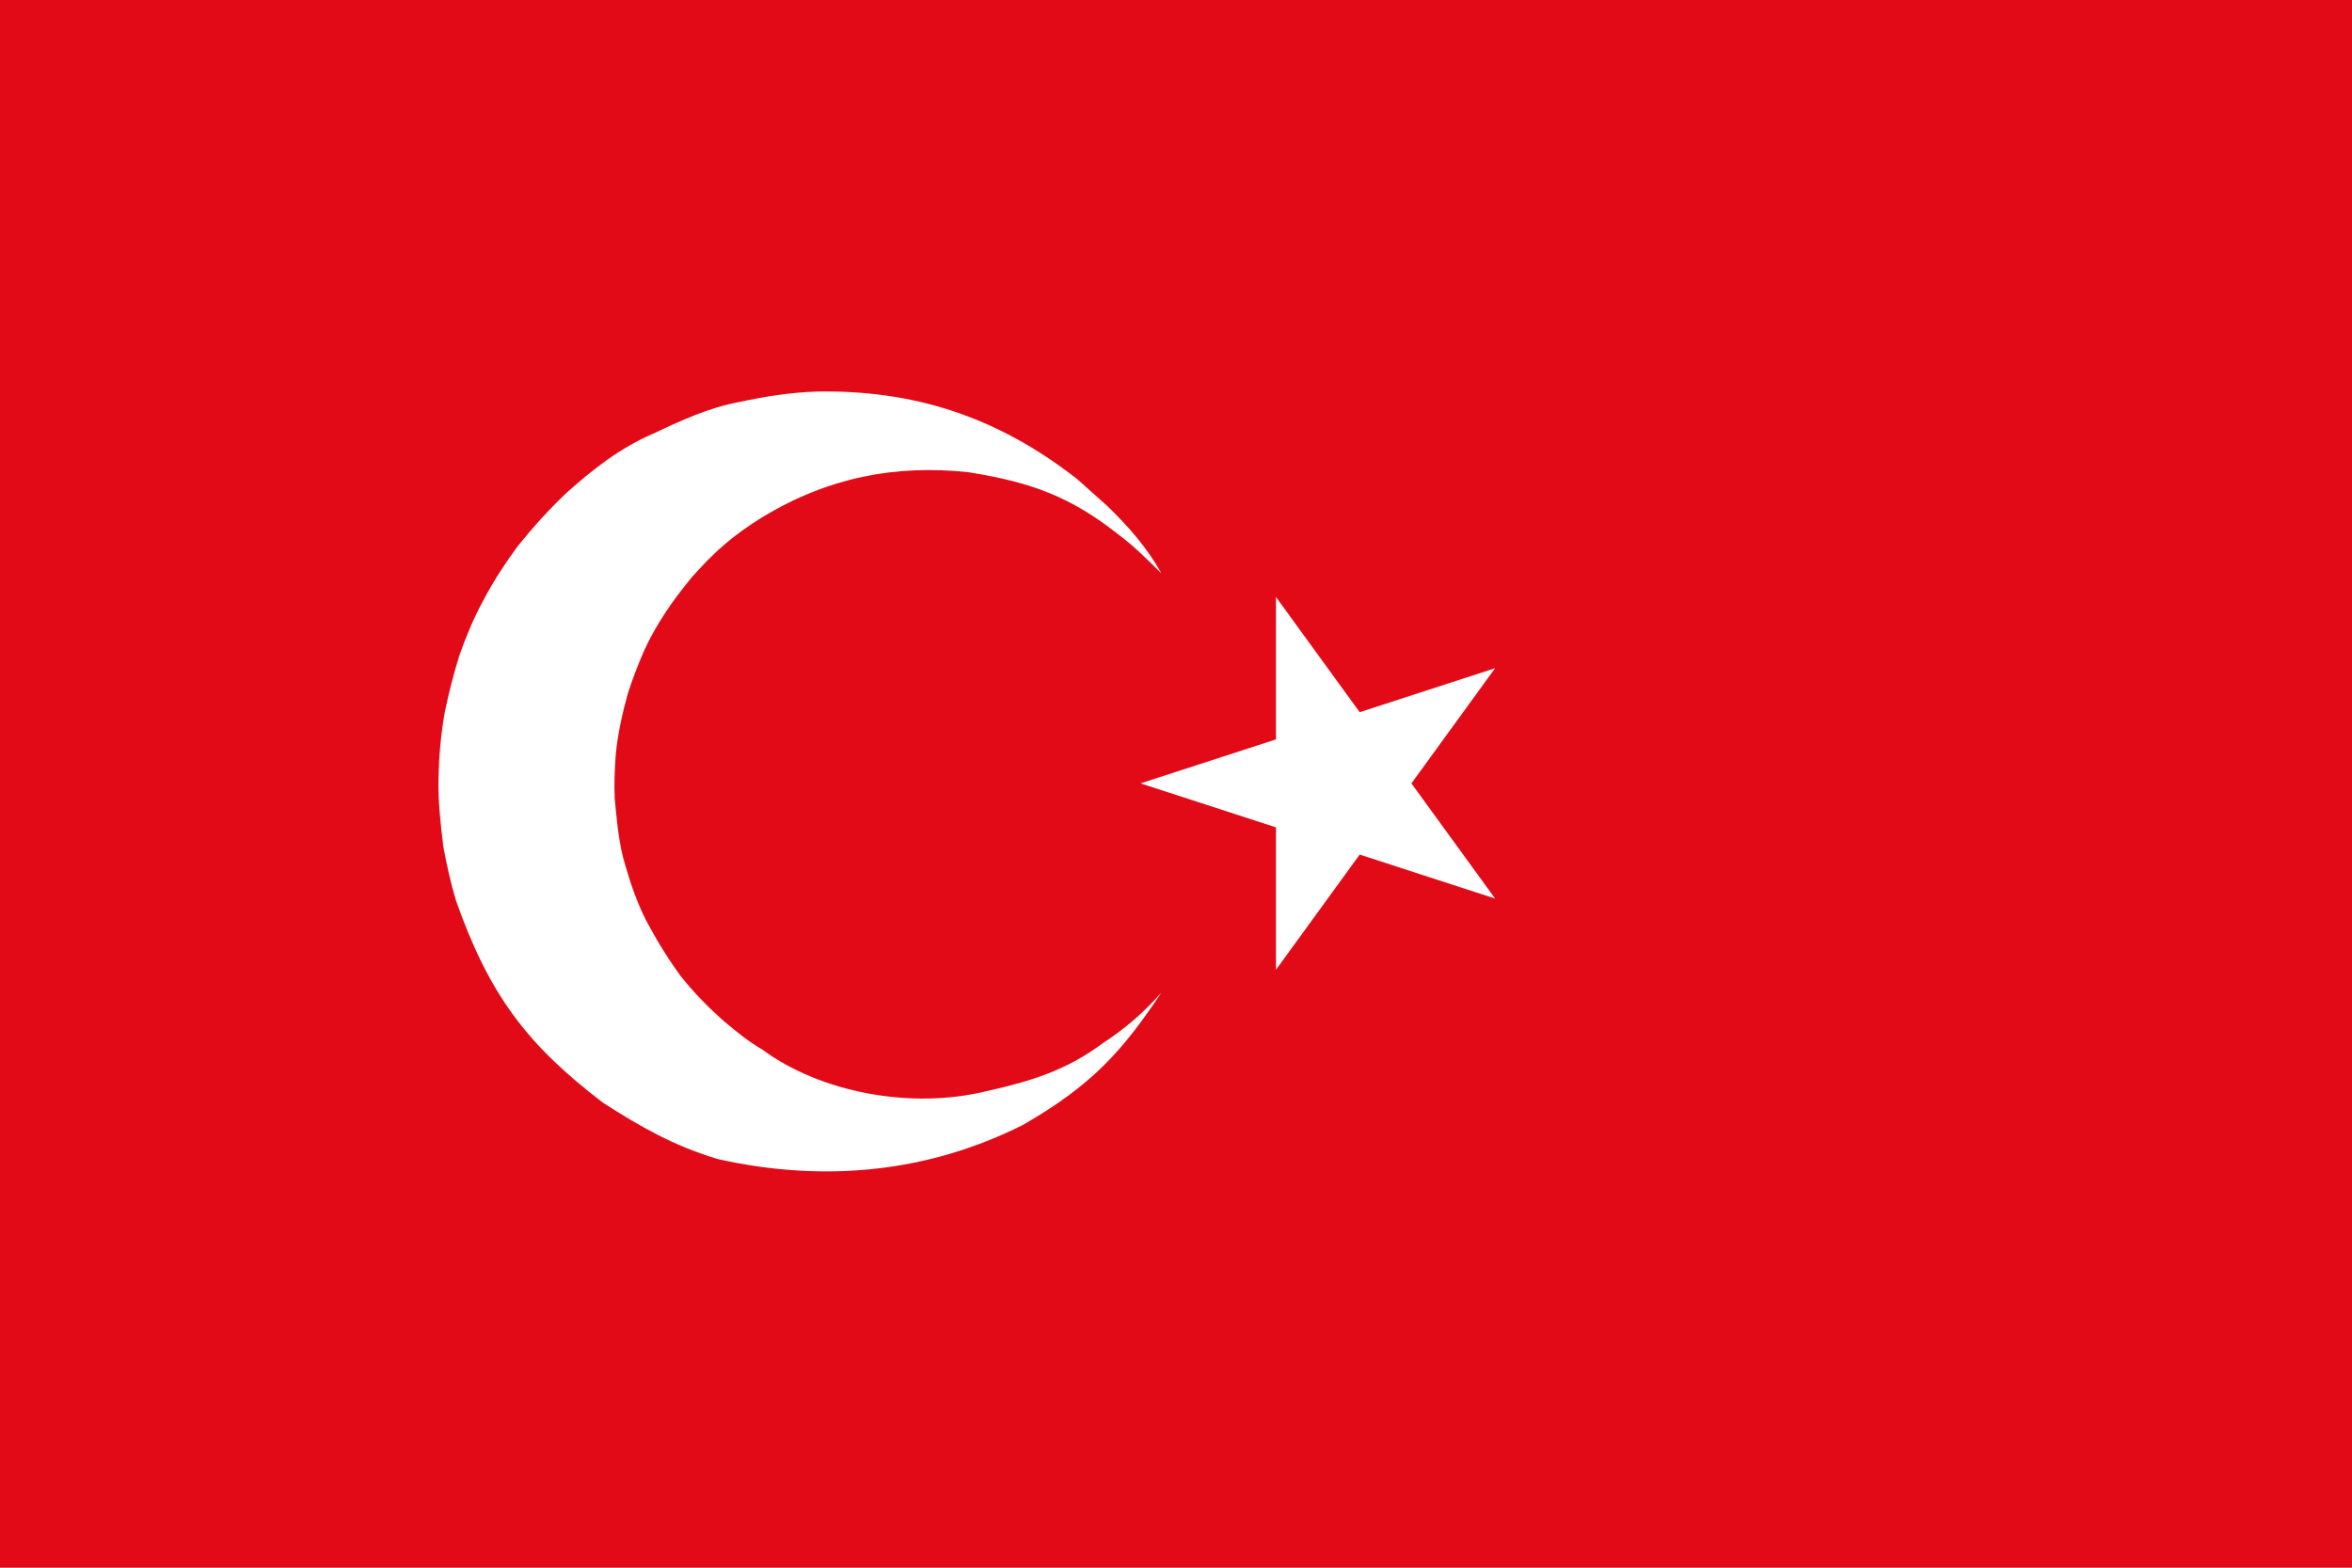 <?xml version="1.0" encoding="UTF-8" standalone="no"?>
<!-- Created with Inkscape (http://www.inkscape.org/) -->

<svg
   xmlns:dc="http://purl.org/dc/elements/1.1/"
   xmlns:cc="http://creativecommons.org/ns#"
   xmlns:rdf="http://www.w3.org/1999/02/22-rdf-syntax-ns#"
   xmlns:svg="http://www.w3.org/2000/svg"
   xmlns="http://www.w3.org/2000/svg"
   version="1.1"
   width="1200"
   height="800"
   id="svg2">
  <title
     id="title3007">Flag of Turkey 3</title>
  <defs
     id="defs14" />
  <g
     id="g3002">
    <rect
       width="1200"
       height="800"
       x="0"
       y="0"
       id="rect4"
       style="fill:#e30a17" />
    <polygon
       points="652.431,304.894 652.431,495.106 764.235,341.221 583.334,400 764.235,458.779 "
       transform="translate(-1.419,-0.237)"
       id="polygon10-1"
       style="fill:#ffffff" />
    <path
       d="m 592.518,506.536 c -9.174,10.475 -19.831,19.409 -29.851,25.785 -18.209,13.645 -36.397,19.403 -58.889,24.402 -39.43,9.797 -85.622,0.444 -114.769,-21.067 -6.831,-3.934 -13.087,-9.019 -19.277,-14.234 -8.098,-7.064 -15.652,-14.763 -22.45,-23.344 -6.72,-9.104 -12.445,-18.634 -17.651,-28.387 -4.498,-8.87 -7.721,-18.219 -10.493,-27.737 -3.465,-11.108 -4.366,-22.915 -5.531,-34.65 -0.335,-7.21 0.045,-14.807 0.569,-22.45 0.991,-10.012 3.2,-20.417 6.182,-31.072 2.179,-6.748 4.977,-14.297 8.459,-22.124 2.855,-6.344 6.5,-12.689 10.655,-19.033 3.738,-5.747 8.386,-11.797 13.421,-17.976 4.841,-5.377 9.728,-10.76 16.268,-16.349 5.733,-5.053 12.46,-9.858 19.928,-14.478 33.445,-20.181 67.539,-26.827 104.927,-22.856 32.312,5.09 52.483,12.705 76.621,31.804 8.663,6.466 14.976,13.083 21.88,19.765 -7.132,-12.831 -16.686,-23.81 -27.574,-34.325 l -15.292,-13.665 c -41.829,-32.789 -84.855,-45.557 -132.664,-44.736 -13.504,0.424 -26.535,2.498 -39.612,5.287 -15.716,2.895 -30.112,9.584 -44.655,16.43 -16.878,7.381 -30.612,18.301 -43.435,29.77 -9.245,8.684 -17.484,17.943 -25.215,27.493 -5.782,8.009 -11.604,16.373 -17.813,28.225 -4.666,8.665 -8.509,17.88 -11.875,27.411 -2.926,9.501 -5.427,19.184 -7.483,29.119 -1.974,11.231 -2.932,22.335 -3.172,33.349 -0.291,11.686 1.029,23.371 2.44,35.057 1.706,9.245 3.721,18.491 6.507,27.737 16.961,47.941 36.021,73.263 74.995,103.056 19.091,12.244 36.002,21.959 58.483,28.713 55.509,12.466 108.393,6.411 155.764,-17.407 35.294,-20.297 50.897,-37.886 70.602,-67.511 z"
       id="path2995"
       style="fill:#ffffff;stroke:none" />
  </g>
</svg>
